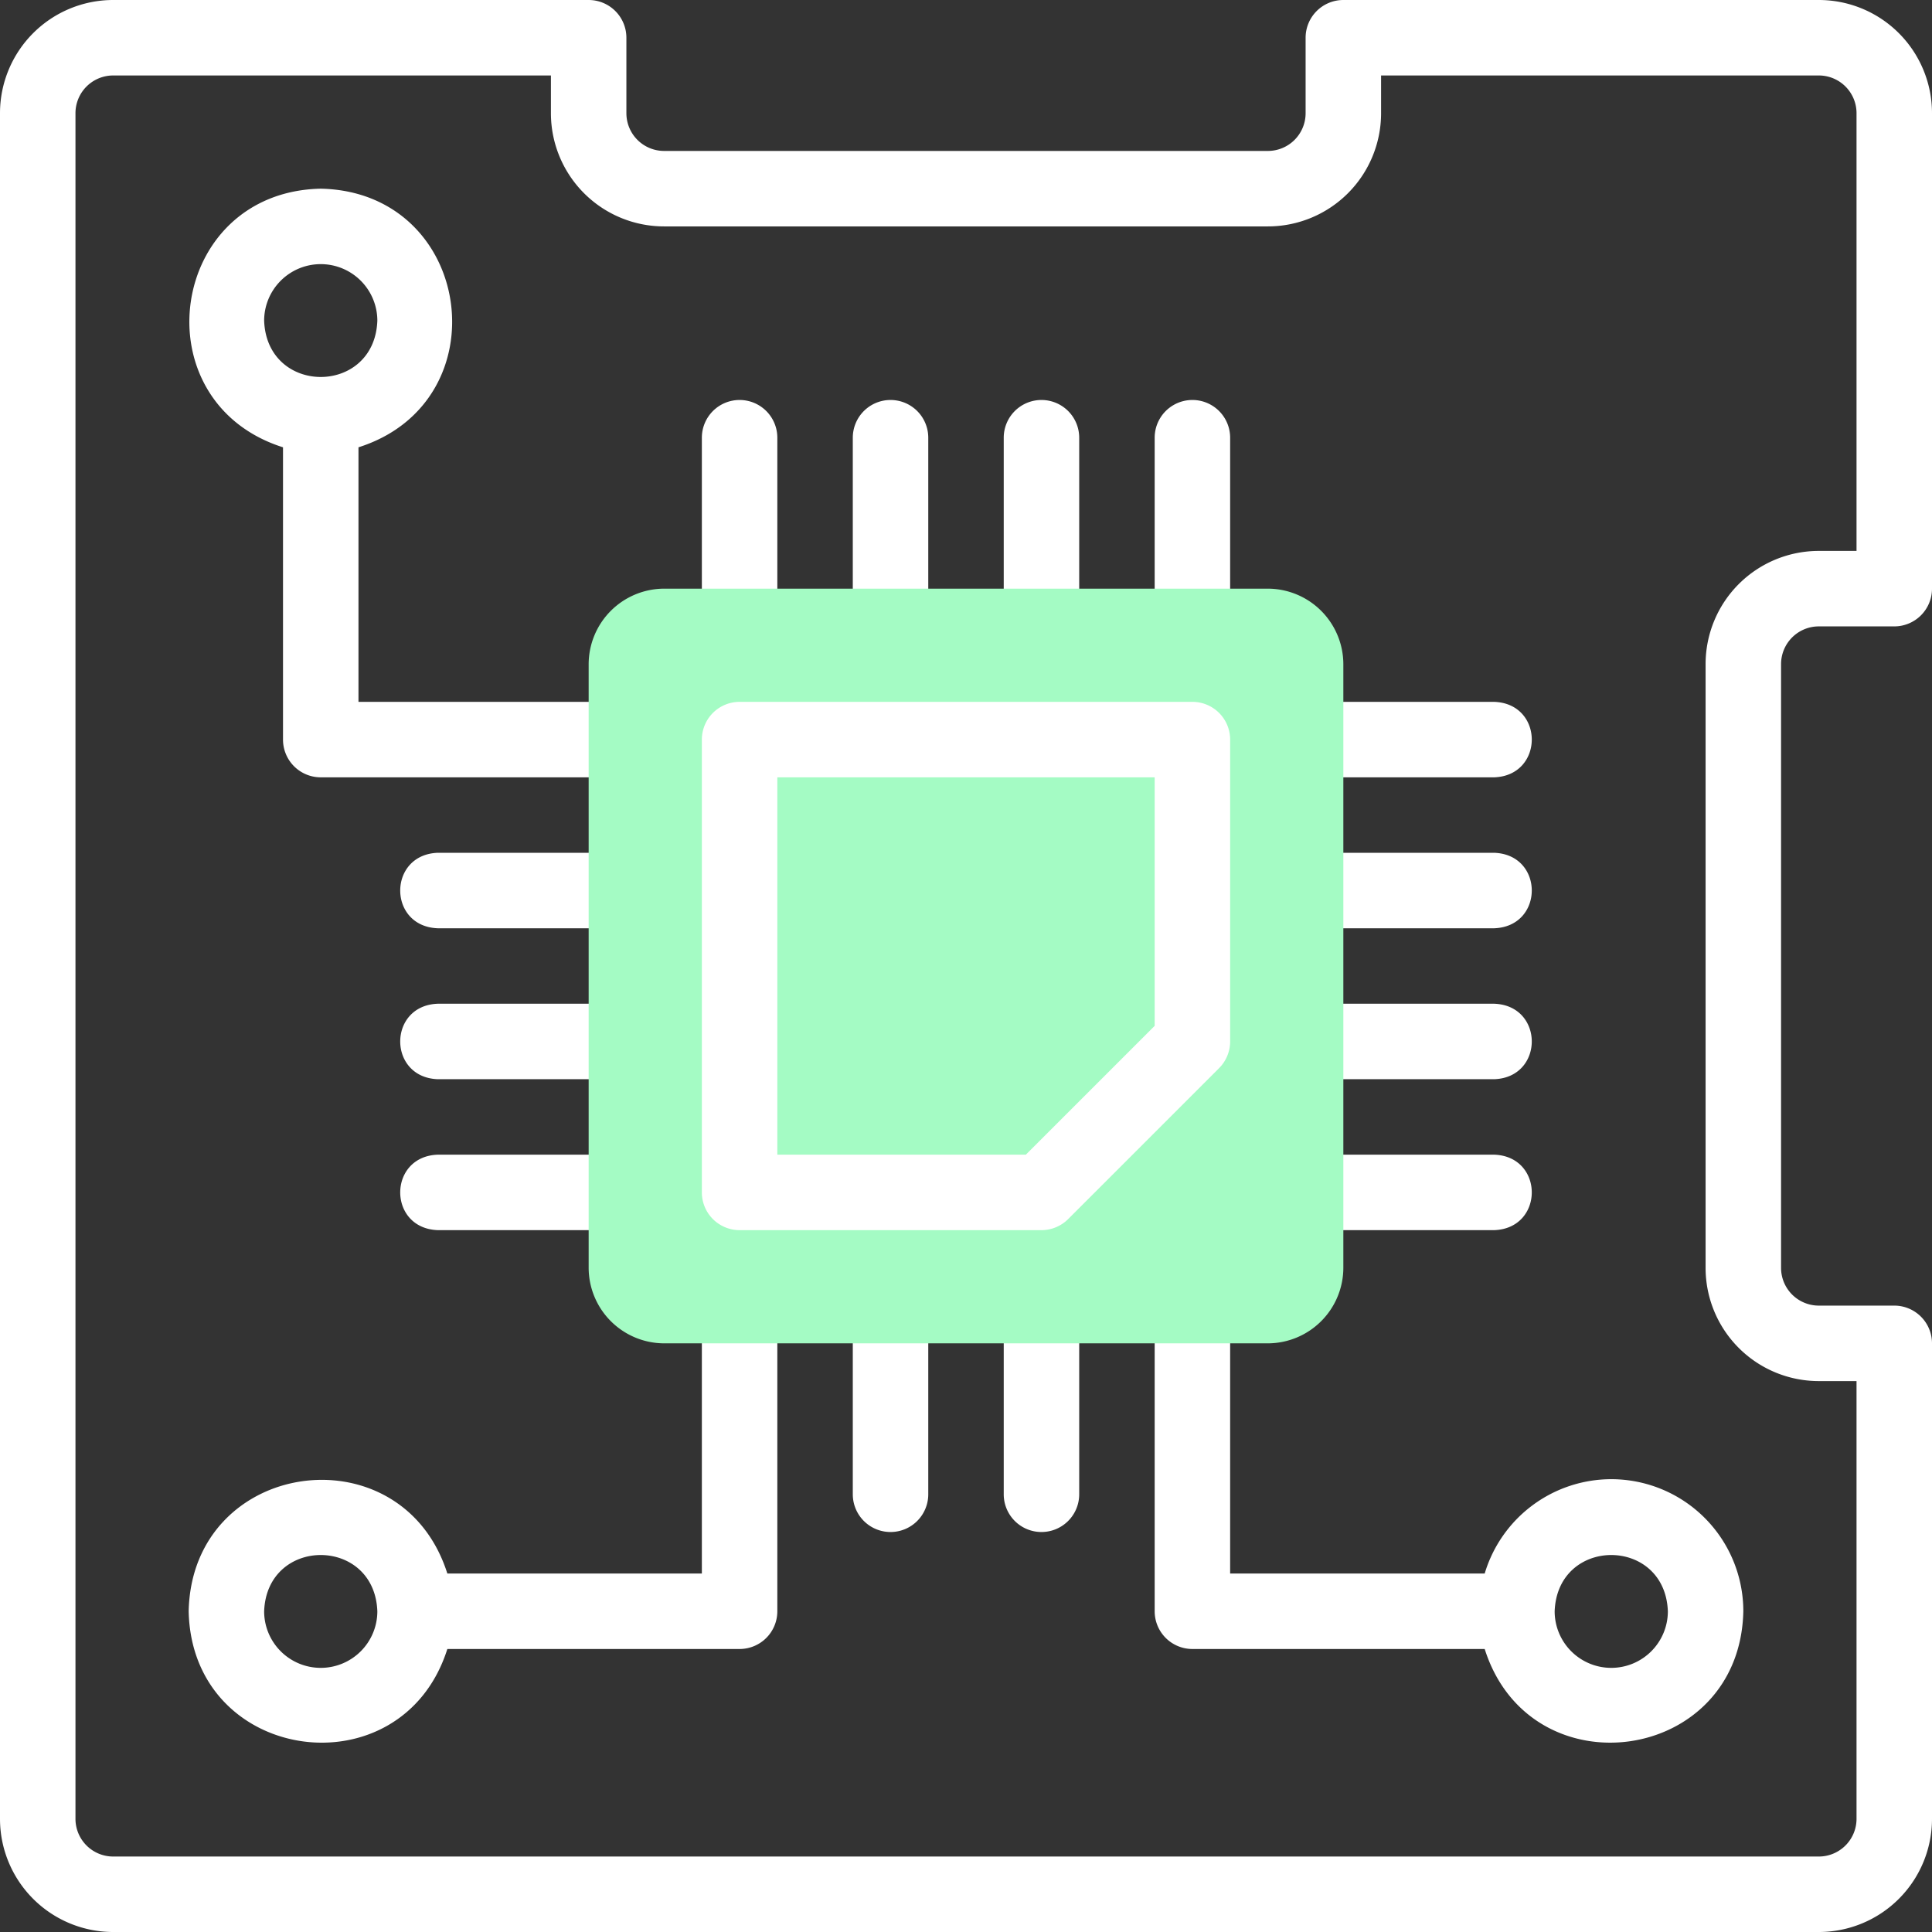 <svg xmlns="http://www.w3.org/2000/svg" viewBox="0 0 512 512"><rect x="0" y="0" width="512" height="512" fill="#333333" stroke="none"/><defs><style>.cls-1{fill:#fff;}.cls-2{fill:#a4fbc4;fill-rule:evenodd;}</style></defs><title>dowloandIoT</title><g id="Capa_2" data-name="Capa 2"><g id="Layer_1" data-name="Layer 1"><path class="cls-1" d="M482,166h20a10,10,0,0,0,10-10V30A30,30,0,0,0,482,0H356a10,10,0,0,0-10,10V30a10,10,0,0,1-10,10H176a10,10,0,0,1-10-10V10A10,10,0,0,0,156,0H30A30,30,0,0,0,0,30V482a30,30,0,0,0,30,30H482a30,30,0,0,0,30-30V356a10,10,0,0,0-10-10H482a10,10,0,0,1-10-10V176A10,10,0,0,1,482,166Zm0,200h10V482a10,10,0,0,1-10,10H30a10,10,0,0,1-10-10V30A10,10,0,0,1,30,20H146V30a30,30,0,0,0,30,30H336a30,30,0,0,0,30-30V20H482a10,10,0,0,1,10,10V146H482a30,30,0,0,0-30,30V336A30,30,0,0,0,482,366Z"/><path class="cls-1" d="M196,106a10,10,0,0,0-10,10v47a10,10,0,0,0,20,0V116A10,10,0,0,0,196,106Z"/><path class="cls-1" d="M236,106a10,10,0,0,0-10,10v47a10,10,0,0,0,20,0V116A10,10,0,0,0,236,106Z"/><path class="cls-1" d="M276,106a10,10,0,0,0-10,10v47a10,10,0,0,0,20,0V116A10,10,0,0,0,276,106Z"/><path class="cls-1" d="M316,173a10,10,0,0,0,10-10V116a10,10,0,0,0-20,0v47A10,10,0,0,0,316,173Z"/><path class="cls-1" d="M161,306H116c-13.24.48-13.26,19.51,0,20h45a10,10,0,0,0,0-20Z"/><path class="cls-1" d="M161,266H116c-13.24.48-13.26,19.51,0,20h45a10,10,0,0,0,0-20Z"/><path class="cls-1" d="M161,226H116c-13.24.49-13.26,19.51,0,20h45a10,10,0,0,0,0-20Z"/><path class="cls-1" d="M276,336a10,10,0,0,0-10,10v50a10,10,0,0,0,20,0V346A10,10,0,0,0,276,336Z"/><path class="cls-1" d="M236,336a10,10,0,0,0-10,10v50a10,10,0,0,0,20,0V346A10,10,0,0,0,236,336Z"/><path class="cls-1" d="M196,336a10,10,0,0,0-10,10v71H118.55C106.47,378.9,50.86,386.56,50,427c.86,40.45,56.48,48.1,68.55,10H196a10,10,0,0,0,10-10V346A10,10,0,0,0,196,336ZM85,442a15,15,0,0,1-15-15c.75-19.87,29.25-19.87,30,0A15,15,0,0,1,85,442Z"/><path class="cls-1" d="M348,206h48c13.24-.49,13.26-19.51,0-20H348a10,10,0,0,0,0,20Z"/><path class="cls-1" d="M348,246h48c13.24-.49,13.26-19.51,0-20H348a10,10,0,0,0,0,20Z"/><path class="cls-1" d="M348,286h48c13.24-.48,13.26-19.51,0-20H348a10,10,0,0,0,0,20Z"/><path class="cls-1" d="M348,326h48c13.24-.48,13.26-19.51,0-20H348a10,10,0,0,0,0,20Z"/><path class="cls-1" d="M75,118.54V196a10,10,0,0,0,10,10h76a10,10,0,0,0,0-20H95V118.54C133.1,106.47,125.44,50.86,85,50,44.56,50.86,36.91,106.47,75,118.54ZM85,70a15,15,0,0,1,15,15c-.75,19.87-29.25,19.87-30,0A15,15,0,0,1,85,70Z"/><path class="cls-1" d="M427,392a35.05,35.05,0,0,0-33.54,25H326V346a10,10,0,0,0-20,0v81a10,10,0,0,0,10,10h77.46c12.08,38.11,67.68,30.43,68.54-10A35,35,0,0,0,427,392Zm0,50a15,15,0,0,1-15-15c.75-19.87,29.25-19.87,30,0A15,15,0,0,1,427,442Z"/><path class="cls-2" d="M176,156H336a20.06,20.06,0,0,1,20,20V336a20.06,20.06,0,0,1-20,20H176a20.06,20.06,0,0,1-20-20V176A20.06,20.06,0,0,1,176,156Z"/><path class="cls-1" d="M276,326H196a10,10,0,0,1-10-10V196a10,10,0,0,1,10-10H316a10,10,0,0,1,10,10v80a10,10,0,0,1-2.93,7.07l-40,40A10,10,0,0,1,276,326Zm-70-20h65.86L306,271.86V206H206Z"/></g></g></svg>